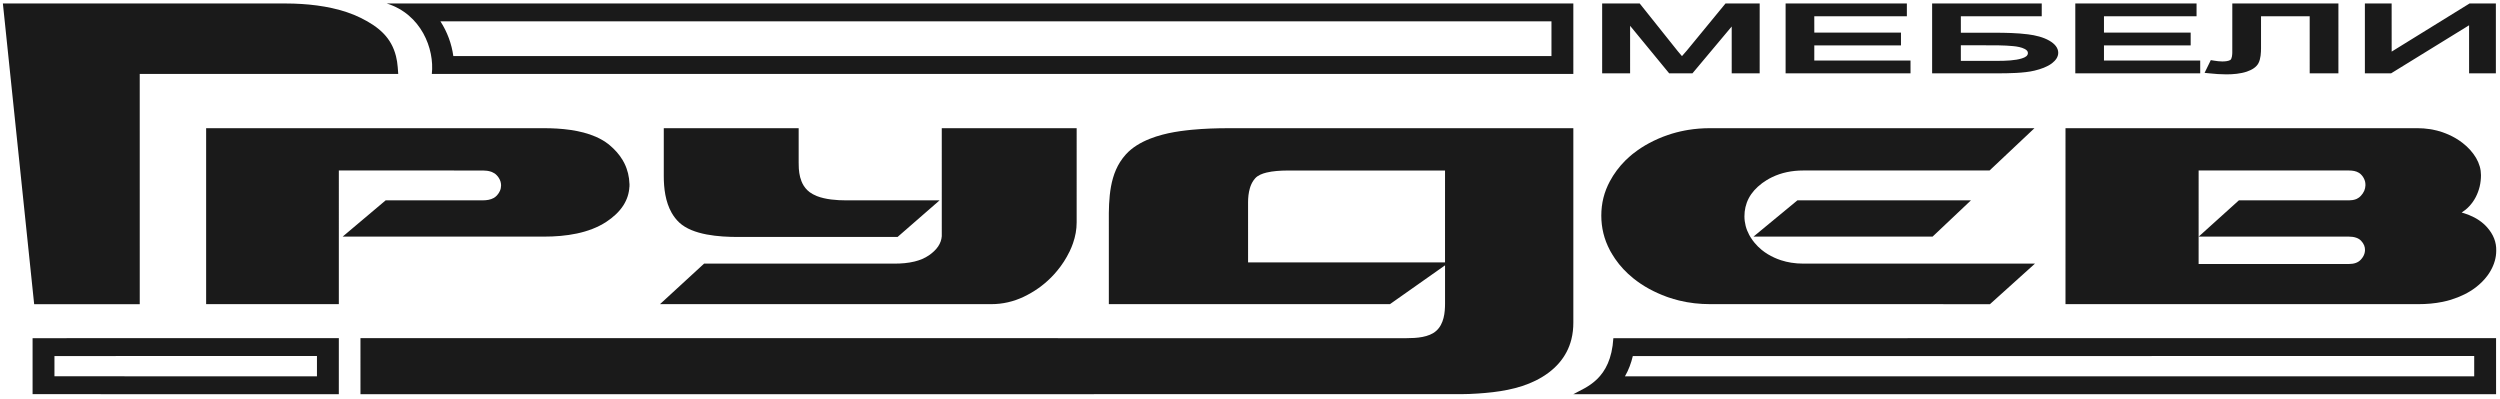 <svg width="401" height="64" viewBox="0 0 401 64" fill="none" xmlns="http://www.w3.org/2000/svg">
<path fill-rule="evenodd" clip-rule="evenodd" d="M62.033 0.557C67.561 2.276 69.711 7.823 69.266 11.854H252.364L252.363 0.557H62.033ZM70.645 3.423C71.754 5.138 72.448 7.058 72.712 8.988H248.855L248.855 3.423H70.645Z" fill="#1A1A1A"/>
<path fill-rule="evenodd" clip-rule="evenodd" d="M5.226 54.242V63.224L54.347 63.226L54.35 54.24L5.226 54.242ZM8.734 57.108V60.358L50.84 60.36L50.84 57.107L8.734 57.108Z" fill="#1A1A1A"/>
<path fill-rule="evenodd" clip-rule="evenodd" d="M314.52 9.759L320.535 9.761C321.669 9.76 323.254 9.709 324.309 9.369C324.857 9.199 325.276 8.955 325.277 8.505C325.277 8.217 325.078 8.018 324.758 7.85C324.251 7.58 323.531 7.454 322.911 7.397C321.471 7.252 319.774 7.264 318.319 7.265L314.519 7.263L314.52 9.759ZM383.623 8.279L396.112 0.559L400.338 0.558V11.763L396.042 11.762L396.04 4.055L383.532 11.763L379.327 11.763V0.558L383.619 0.557L383.623 8.279ZM370.474 2.611H362.669L362.668 7.722C362.666 8.459 362.62 9.429 362.261 10.126C361.933 10.76 361.236 11.2 360.384 11.49C359.377 11.826 358.21 11.928 357.106 11.928C356.2 11.928 355.272 11.859 354.373 11.764L353.615 11.686L354.613 9.643L355.174 9.733C355.575 9.797 356.024 9.857 356.44 9.857C356.851 9.857 357.403 9.819 357.727 9.629C358.027 9.452 358.059 8.665 358.059 8.417L358.063 0.557L375.082 0.557L375.08 11.761L370.475 11.763L370.474 2.611ZM337.477 2.609V5.231H351.383L351.385 7.279H337.477V9.707L352.914 9.705L352.915 11.763H332.879L332.878 0.557L352.328 0.557L352.327 2.61L337.477 2.609ZM314.52 2.611L314.521 5.25H319.882C321.643 5.249 323.544 5.286 325.284 5.506C326.511 5.661 327.747 5.962 328.719 6.527C329.584 7.028 330.139 7.67 330.141 8.47C330.141 9.12 329.742 9.687 329.122 10.16C328.377 10.724 327.348 11.085 326.33 11.329C324.664 11.735 322.144 11.762 320.396 11.763H309.913V0.558H327.496L327.495 2.61L314.52 2.611ZM291.011 2.612L291.015 5.231H304.916L304.917 7.279L291.014 7.279L291.012 9.707L306.446 9.708L306.448 11.761L286.411 11.762L286.411 0.558L305.861 0.557L305.861 2.611L291.011 2.612ZM269.788 9.002C270.047 8.702 270.308 8.403 270.569 8.108L276.77 0.558H282.254L282.251 11.762L277.766 11.763L277.765 4.25L271.468 11.763L267.735 11.762L261.468 4.138L261.469 11.762L256.986 11.763L256.985 0.557L263.009 0.558L269.128 8.225C269.351 8.485 269.573 8.743 269.788 9.002Z" fill="#1A1A1A"/>
<path fill-rule="evenodd" clip-rule="evenodd" d="M394.853 34.092C395.025 34.137 395.192 34.189 395.356 34.245C395.593 34.321 395.823 34.405 396.054 34.498C397.197 34.961 398.173 35.609 398.924 36.452C399.413 37.003 399.808 37.608 400.06 38.263C400.306 38.897 400.417 39.556 400.395 40.222V40.244C400.393 40.768 400.318 41.293 400.176 41.808C400.128 41.981 400.074 42.153 400.011 42.325C399.882 42.675 399.721 43.018 399.536 43.356L399.533 43.359C399.45 43.504 399.368 43.65 399.279 43.784C399.187 43.924 399.095 44.063 398.993 44.198C398.472 44.909 397.824 45.55 397.082 46.117C396.535 46.532 395.938 46.899 395.3 47.215C394.623 47.551 393.91 47.835 393.167 48.065L393.007 48.115L392.993 48.117C392.829 48.166 392.664 48.211 392.499 48.255C392.271 48.311 392.044 48.367 391.814 48.413C390.538 48.678 389.214 48.786 387.898 48.785L331.305 48.783L331.307 20.564H387.507L387.521 20.559H387.706C388.411 20.56 389.115 20.613 389.809 20.721C389.919 20.74 390.031 20.759 390.139 20.777C390.659 20.875 391.163 21.004 391.653 21.169L391.666 21.171L391.757 21.203C391.929 21.264 392.096 21.324 392.263 21.391C392.429 21.456 392.592 21.522 392.752 21.594C393.565 21.954 394.313 22.397 394.986 22.918C395.439 23.267 395.855 23.648 396.223 24.06C396.582 24.457 396.894 24.884 397.161 25.331C397.416 25.768 397.615 26.224 397.751 26.696C397.882 27.153 397.945 27.62 397.948 28.089C397.948 28.707 397.882 29.326 397.736 29.932C397.595 30.519 397.384 31.088 397.095 31.639C396.822 32.157 396.48 32.651 396.053 33.1C395.706 33.472 395.303 33.803 394.853 34.092ZM352.66 27.346C352.659 32.345 352.661 37.343 352.658 42.342H376.803C377.174 42.342 377.543 42.294 377.885 42.169C378.194 42.055 378.448 41.888 378.655 41.667L378.708 41.611C378.762 41.551 378.824 41.483 378.87 41.417C378.923 41.346 378.972 41.272 379.015 41.209C379.225 40.871 379.331 40.52 379.347 40.141C379.356 39.868 379.311 39.608 379.208 39.352C379.1 39.091 378.933 38.847 378.726 38.627C378.512 38.4 378.249 38.235 377.921 38.125C377.55 37.997 377.135 37.953 376.735 37.952L352.666 37.954L359.118 32.136L376.444 32.135L376.448 32.132L376.808 32.135C377.179 32.131 377.553 32.082 377.893 31.949C377.943 31.931 377.991 31.91 378.04 31.887C378.301 31.765 378.513 31.6 378.689 31.403C378.914 31.163 379.093 30.897 379.223 30.609C379.341 30.327 379.404 30.04 379.414 29.758V29.743L379.417 29.673C379.417 29.576 379.411 29.48 379.401 29.383C379.392 29.309 379.378 29.231 379.366 29.163L379.364 29.154C379.28 28.791 379.111 28.459 378.864 28.157L378.857 28.15L378.779 28.066C378.725 28.004 378.663 27.941 378.599 27.883C378.529 27.827 378.457 27.774 378.38 27.724C377.925 27.438 377.363 27.351 376.8 27.348L352.66 27.346Z" fill="#1A1A1A"/>
<path fill-rule="evenodd" clip-rule="evenodd" d="M281.254 37.954L288.306 32.133H316.142L309.984 37.953L281.254 37.954Z" fill="#1A1A1A"/>
<path fill-rule="evenodd" clip-rule="evenodd" d="M285.673 41.742C286.207 41.916 286.758 42.048 287.317 42.137C287.946 42.236 288.587 42.284 289.228 42.284L326.408 42.285L319.188 48.789L274.297 48.784C272.614 48.784 270.946 48.6 269.337 48.205C269.028 48.13 268.723 48.047 268.421 47.956C268.15 47.876 267.879 47.792 267.61 47.698L267.608 47.697L267.539 47.674C267.532 47.67 267.528 47.669 267.523 47.667L267.271 47.577L267.266 47.574C266.315 47.224 265.405 46.815 264.537 46.343C263.618 45.839 262.758 45.267 261.969 44.63C260.832 43.715 259.862 42.674 259.078 41.535C258.924 41.308 258.773 41.079 258.635 40.848C258.533 40.68 258.433 40.512 258.338 40.343L258.332 40.339L258.223 40.131C257.288 38.371 256.849 36.508 256.849 34.588C256.85 33.631 256.954 32.675 257.188 31.735C257.416 30.82 257.766 29.929 258.227 29.07C258.87 27.872 259.697 26.749 260.717 25.735C260.914 25.544 261.117 25.355 261.323 25.172C261.464 25.046 261.611 24.922 261.758 24.799L261.76 24.793L261.983 24.62C261.991 24.611 262.005 24.601 262.015 24.593L262.063 24.56C262.828 23.959 263.656 23.422 264.54 22.95C265.478 22.447 266.476 22.012 267.513 21.656C268.393 21.353 269.313 21.112 270.245 20.933C270.426 20.899 270.608 20.866 270.79 20.837C271.942 20.65 273.111 20.56 274.284 20.561L274.292 20.563L326.327 20.562L319.124 27.348L289.228 27.347C287.438 27.349 285.751 27.683 284.213 28.432C283.924 28.572 283.643 28.727 283.373 28.893C283.143 29.035 282.923 29.184 282.705 29.34L282.571 29.443C281.685 30.113 280.974 30.893 280.499 31.8C280.016 32.724 279.807 33.703 279.807 34.704C279.807 35.213 279.873 35.721 280 36.222C280.125 36.715 280.313 37.194 280.562 37.658C280.611 37.744 280.658 37.831 280.708 37.916L280.795 38.063L280.859 38.159C281.035 38.436 281.227 38.7 281.441 38.956C281.775 39.362 282.155 39.736 282.573 40.08L282.577 40.083C283.184 40.578 283.867 40.995 284.618 41.331C284.764 41.398 284.916 41.462 285.067 41.523C285.225 41.583 285.384 41.641 285.54 41.696L285.673 41.742Z" fill="#1A1A1A"/>
<path fill-rule="evenodd" clip-rule="evenodd" d="M231.784 42.56L222.95 48.784H177.858V36.869C177.859 33.388 177.653 29.16 179.653 25.998C179.789 25.778 179.943 25.562 180.101 25.352C180.255 25.149 180.427 24.949 180.601 24.752L180.618 24.735C181.61 23.65 182.95 22.85 184.433 22.262C184.755 22.134 185.081 22.016 185.412 21.908C185.761 21.793 186.113 21.691 186.464 21.6L186.477 21.597C187.705 21.271 188.996 21.059 190.27 20.912C190.555 20.878 190.838 20.849 191.121 20.82C193.115 20.629 195.13 20.562 197.134 20.563L197.16 20.56H252.364V51.747C252.365 52.649 252.271 53.55 252.049 54.432C251.332 57.287 249.378 59.516 246.345 61.032C243.539 62.435 240.291 62.908 237.06 63.121C236.147 63.18 235.217 63.225 234.299 63.224L57.819 63.225L57.818 54.24L225.607 54.243C227.233 54.242 229.212 54.112 230.38 53.062C231.612 51.959 231.786 50.118 231.784 48.703V42.56ZM231.783 27.348H206.766L206.765 27.349L206.473 27.353C205.393 27.361 204.186 27.426 203.145 27.68C202.467 27.845 201.769 28.113 201.339 28.592C200.991 28.975 200.751 29.417 200.584 29.87C200.546 29.972 200.516 30.074 200.485 30.178C200.264 30.921 200.192 31.71 200.189 32.468L200.19 32.48L200.191 42.092L231.782 42.093L231.783 27.348ZM151.061 37.863L151.059 20.563H172.696L172.695 35.672C172.696 36.802 172.493 37.92 172.112 39.008C172.037 39.224 171.953 39.443 171.865 39.66C171.786 39.851 171.701 40.04 171.611 40.23L171.598 40.281L171.542 40.371C171.018 41.452 170.361 42.483 169.558 43.445C169.404 43.63 169.245 43.815 169.08 43.996C168.918 44.174 168.751 44.35 168.582 44.522L168.56 44.541L168.543 44.559C167.937 45.165 167.269 45.726 166.543 46.238C165.822 46.747 165.042 47.2 164.219 47.596C163.42 47.978 162.565 48.283 161.673 48.486C160.809 48.685 159.918 48.785 159.019 48.784L105.864 48.785L112.936 42.285L143.525 42.284C144.584 42.285 145.667 42.197 146.686 41.949C147.534 41.743 148.324 41.421 149.004 40.953C149.592 40.547 150.111 40.074 150.482 39.522C150.824 39.01 151.016 38.465 151.061 37.883V37.863Z" fill="#1A1A1A"/>
<path fill-rule="evenodd" clip-rule="evenodd" d="M108.96 35.7L108.951 35.695L108.92 35.663C108.684 35.439 108.467 35.199 108.279 34.951C108.074 34.688 107.895 34.415 107.734 34.135C106.726 32.359 106.47 30.194 106.47 28.259L106.47 20.563L128.106 20.561L128.106 26.187L128.112 26.197V26.386C128.111 27.274 128.216 28.216 128.554 29.066C128.598 29.185 128.653 29.302 128.707 29.415C128.97 29.945 129.341 30.421 129.856 30.813L129.858 30.817C130.026 30.94 130.204 31.051 130.39 31.153C130.588 31.262 130.798 31.361 131.013 31.447C132.41 31.997 134.18 32.136 135.71 32.136L150.711 32.135L143.969 38.009H118.403C115.357 38.01 111.121 37.711 108.96 35.7Z" fill="#1A1A1A"/>
<path fill-rule="evenodd" clip-rule="evenodd" d="M54.35 27.346L54.349 48.784L33.064 48.786L33.064 20.563L87.215 20.561C89.996 20.561 93.091 20.848 95.576 21.939C95.976 22.115 96.362 22.314 96.73 22.533C97.013 22.701 97.284 22.89 97.537 23.084L97.553 23.09L97.732 23.238C98.599 23.956 99.326 24.767 99.869 25.676C99.97 25.846 100.064 26.021 100.151 26.194C100.673 27.246 100.928 28.354 100.963 29.48L100.973 29.495L100.968 29.733L100.967 29.95L100.956 29.967C100.899 31.008 100.585 32.001 99.997 32.928C99.333 33.971 98.37 34.847 97.256 35.58C94.46 37.416 90.782 37.953 87.282 37.953L54.962 37.953L61.859 32.136L77.444 32.134C78.059 32.134 78.687 32.043 79.2 31.753C79.283 31.704 79.36 31.654 79.433 31.596C79.511 31.536 79.58 31.47 79.646 31.404L79.734 31.314C79.927 31.098 80.083 30.863 80.191 30.609C80.315 30.328 80.372 30.034 80.372 29.74C80.373 29.308 80.251 28.908 80.003 28.524C79.954 28.446 79.9 28.372 79.844 28.301C79.787 28.227 79.723 28.159 79.66 28.096L79.651 28.087C79.456 27.881 79.213 27.72 78.922 27.6L78.927 27.599C78.87 27.576 78.817 27.557 78.759 27.539C78.348 27.398 77.89 27.352 77.449 27.347L77.445 27.349L54.35 27.346Z" fill="#1A1A1A"/>
<path fill-rule="evenodd" clip-rule="evenodd" d="M22.413 11.854L22.415 48.789H5.479L0.462 0.56L45.809 0.558C46.677 0.557 47.544 0.587 48.406 0.641C51.647 0.846 55.045 1.479 57.846 2.86C60.864 4.348 62.778 6.091 63.513 9C63.659 9.58 63.75 10.171 63.794 10.762L63.876 11.855L22.413 11.854Z" fill="#1A1A1A"/>
<path fill-rule="evenodd" clip-rule="evenodd" d="M258.784 54.243C258.378 60.916 254.363 62.1 252.364 63.225L400.371 63.227L400.369 54.24L258.784 54.243ZM261.903 57.109C261.64 58.234 261.237 59.331 260.644 60.359L396.862 60.361V57.107L261.903 57.109Z" fill="#1A1A1A"/>
</svg>
